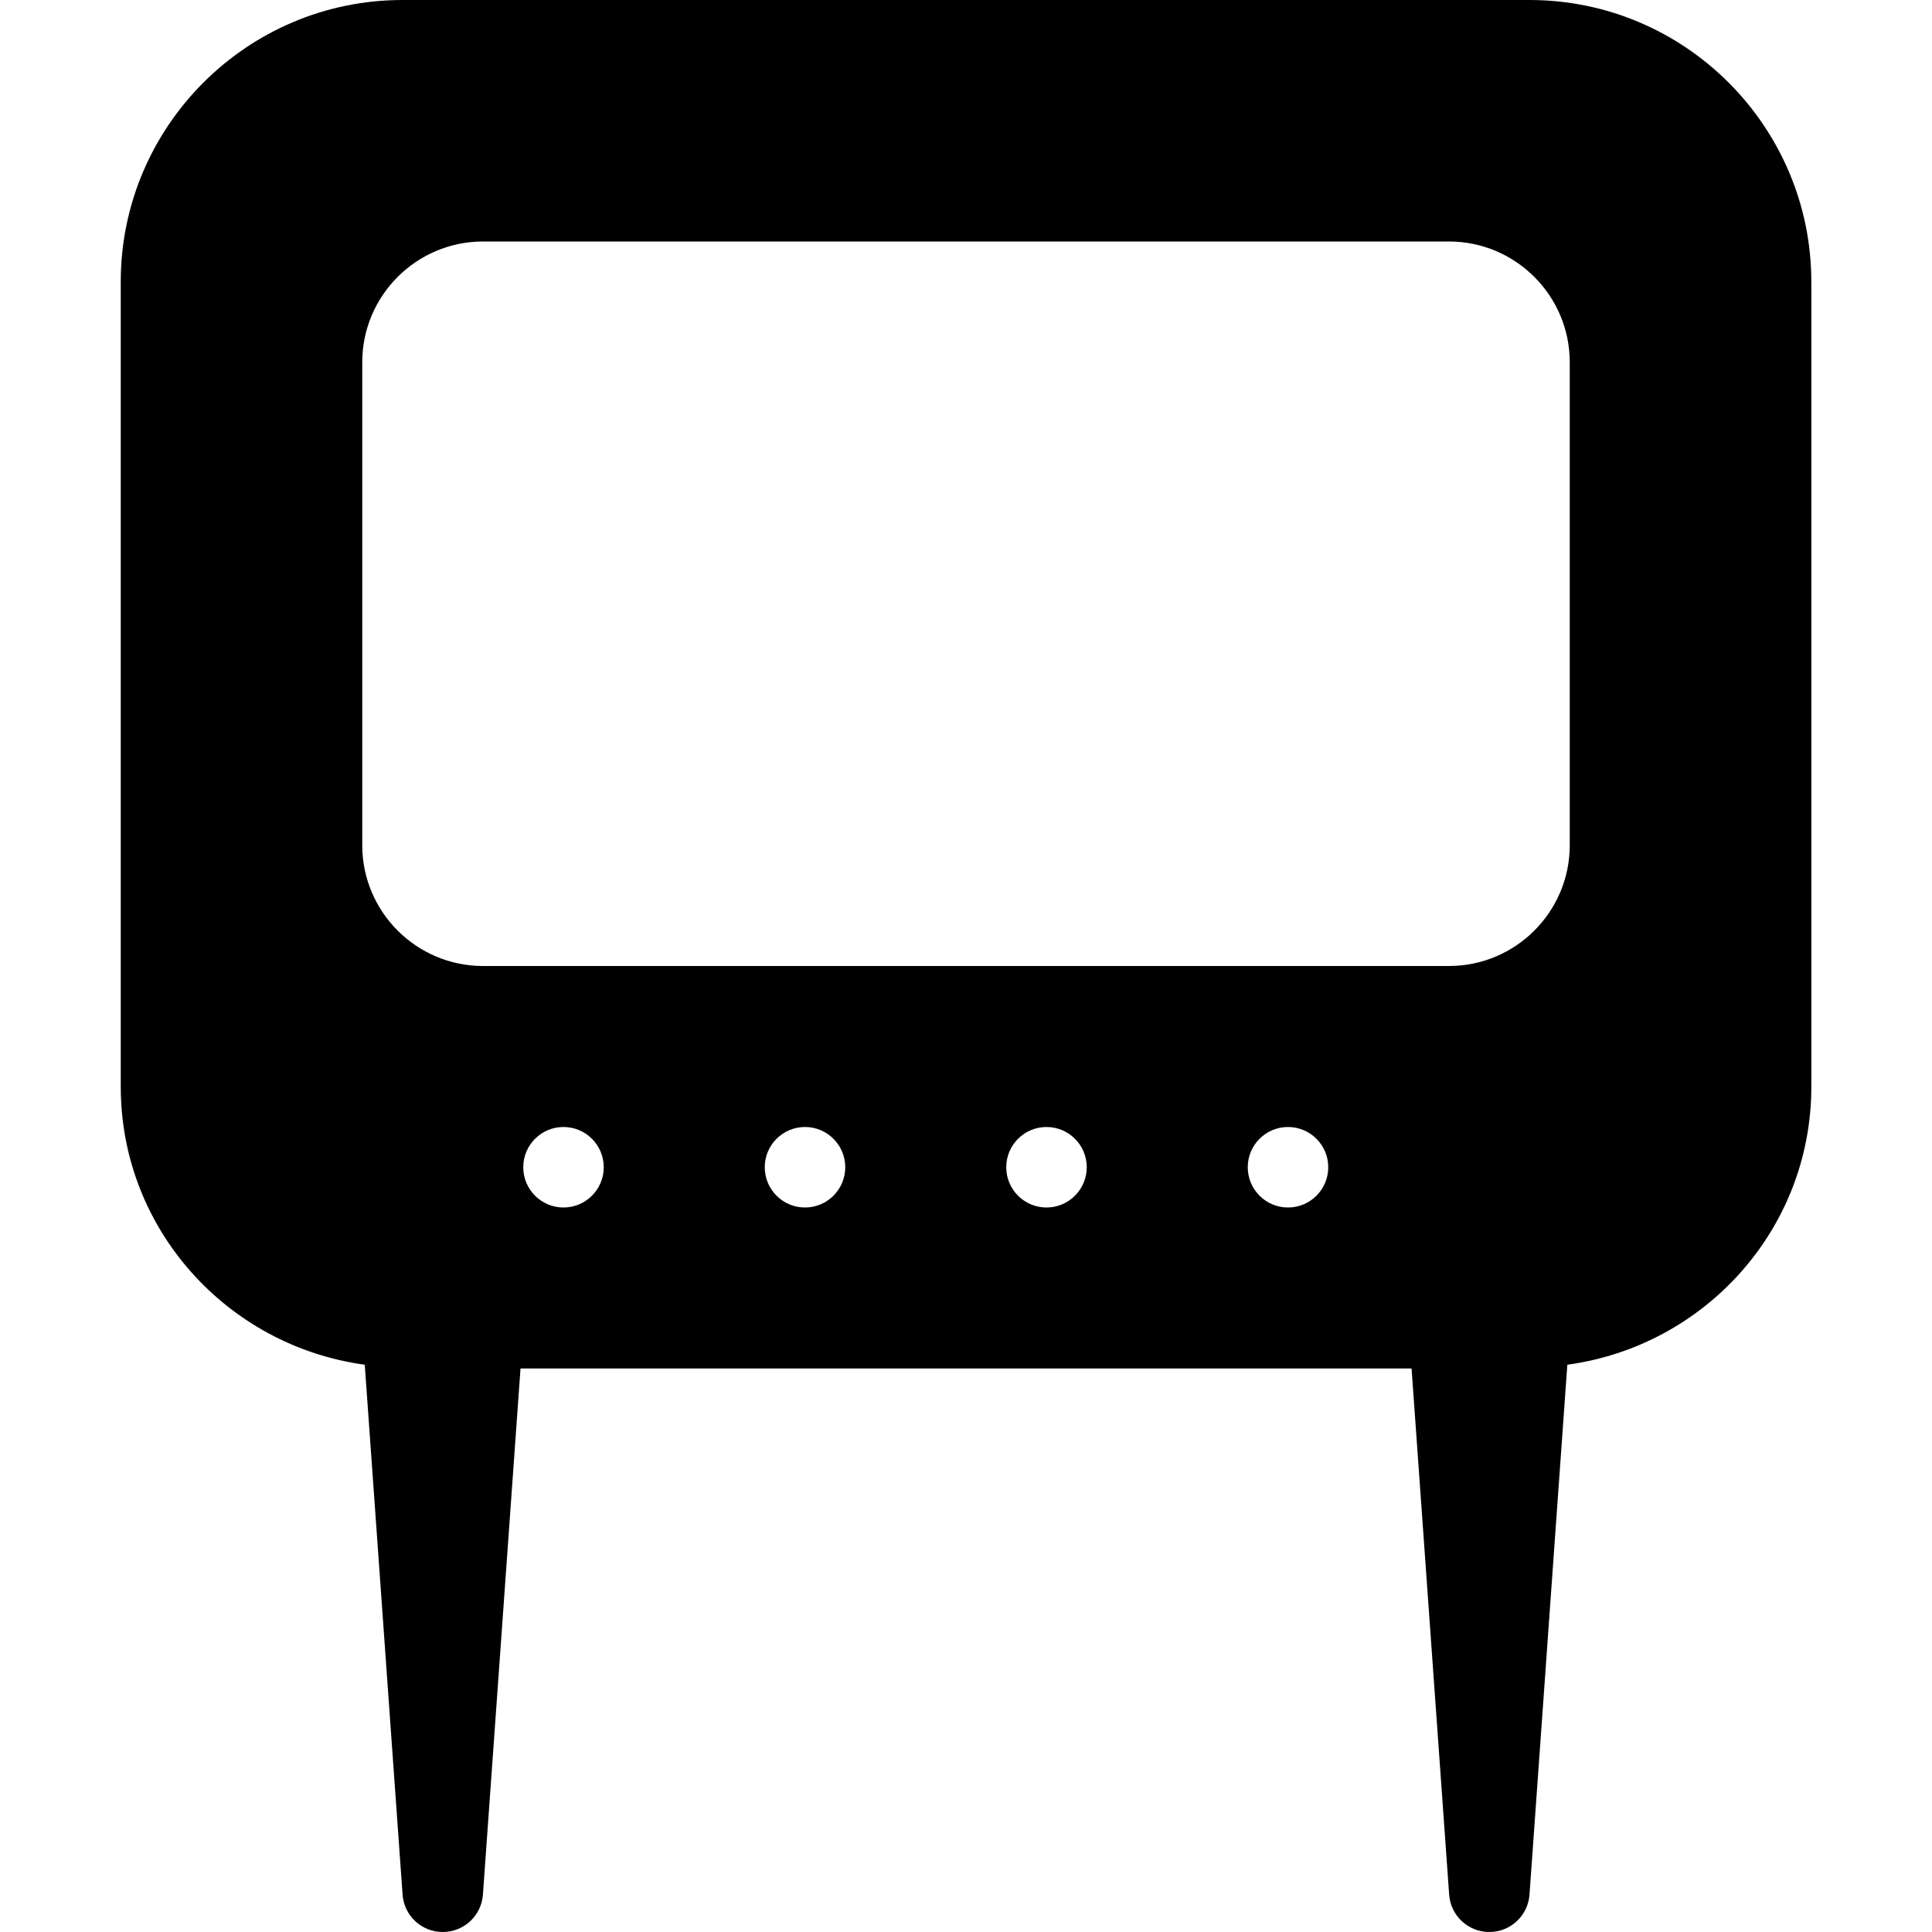 <?xml version="1.0" encoding="iso-8859-1"?>
<!-- Generator: Adobe Illustrator 19.0.0, SVG Export Plug-In . SVG Version: 6.00 Build 0)  -->
<svg version="1.1" id="Layer_1" xmlns="http://www.w3.org/2000/svg" xmlns:xlink="http://www.w3.org/1999/xlink" x="0px" y="0px"
	 viewBox="0 0 24 24" style="enable-background:new 0 0 24 24;" xml:space="preserve">
<g>
	<g>
		<path d="M19,0H5C3.07,0,1.5,1.57,1.5,3.5v10c0,1.769,1.325,3.221,3.031,3.453l0.47,6.583C5.02,23.798,5.237,24,5.5,24
			s0.48-0.203,0.499-0.464L6.466,17h11.069l0.467,6.536C18.021,23.798,18.238,24,18.501,24s0.48-0.203,0.499-0.464l0.47-6.583
			c1.707-0.232,3.031-1.683,3.031-3.453v-10C22.5,1.57,20.93,0,19,0z M7,15c-0.276,0-0.5-0.224-0.5-0.5S6.724,14,7,14
			s0.5,0.224,0.5,0.5S7.276,15,7,15z M10,15c-0.276,0-0.5-0.224-0.5-0.5S9.724,14,10,14s0.5,0.224,0.5,0.5S10.276,15,10,15z M13,15
			c-0.276,0-0.5-0.224-0.5-0.5S12.724,14,13,14s0.5,0.224,0.5,0.5S13.276,15,13,15z M16,15c-0.276,0-0.5-0.224-0.5-0.5
			S15.724,14,16,14s0.5,0.224,0.5,0.5S16.276,15,16,15z M19.5,10.5c0,0.827-0.673,1.5-1.5,1.5H6c-0.827,0-1.5-0.673-1.5-1.5v-6
			C4.5,3.673,5.173,3,6,3h12c0.827,0,1.5,0.673,1.5,1.5V10.5z"/>
	</g>
</g>
</svg>
